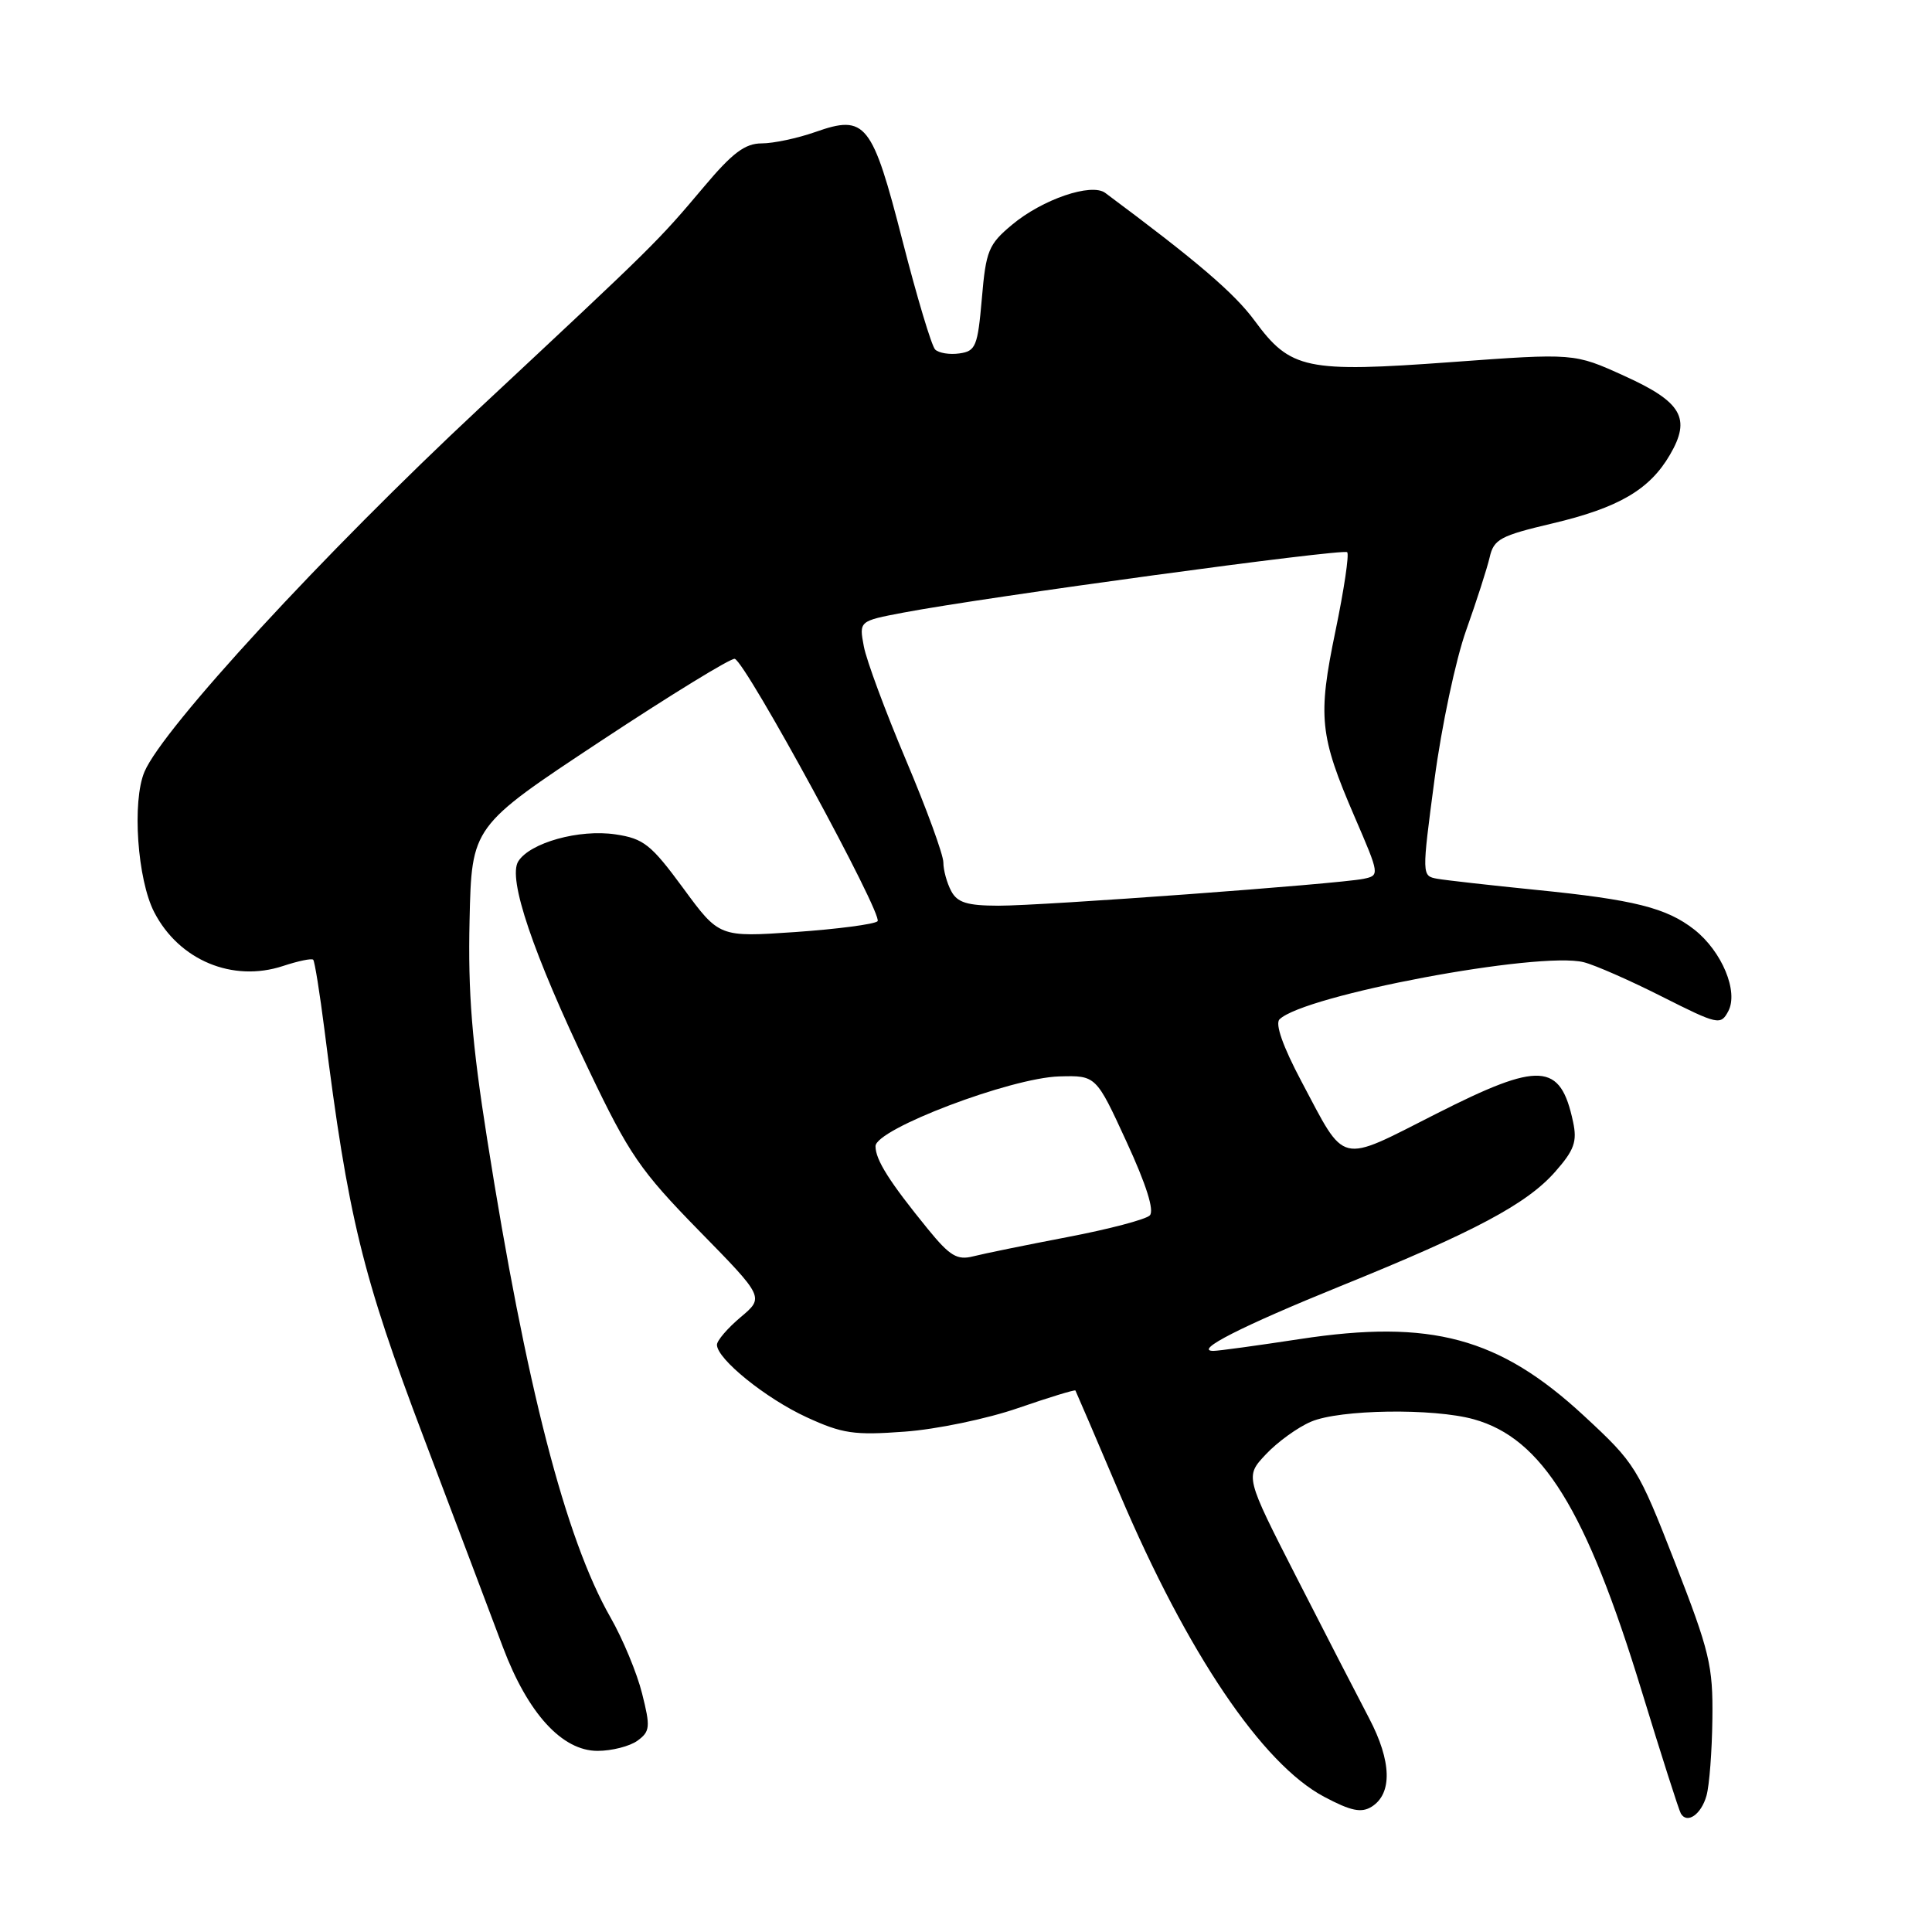 <?xml version="1.0" encoding="UTF-8" standalone="no"?>
<!DOCTYPE svg PUBLIC "-//W3C//DTD SVG 1.1//EN" "http://www.w3.org/Graphics/SVG/1.1/DTD/svg11.dtd" >
<svg xmlns="http://www.w3.org/2000/svg" xmlns:xlink="http://www.w3.org/1999/xlink" version="1.1" viewBox="0 0 256 256">
 <g >
 <path fill="currentColor"
d=" M 226.12 237.93 C 226.50 236.59 226.85 232.02 226.90 227.76 C 226.99 220.72 226.54 218.85 221.95 207.06 C 217.03 194.45 216.70 193.91 209.87 187.59 C 198.67 177.22 189.62 174.78 172.26 177.43 C 166.62 178.29 161.46 179.00 160.78 179.00 C 158.09 179.00 164.50 175.74 177.66 170.40 C 195.41 163.21 202.34 159.52 206.09 155.24 C 208.60 152.39 209.00 151.26 208.44 148.65 C 206.76 140.77 204.06 140.61 190.33 147.57 C 177.21 154.22 178.40 154.50 172.43 143.26 C 169.99 138.66 168.94 135.67 169.54 135.07 C 172.79 131.86 203.93 126.01 209.86 127.50 C 211.31 127.86 215.98 129.91 220.23 132.06 C 227.65 135.80 228.00 135.87 229.00 134.00 C 230.39 131.40 228.17 126.07 224.51 123.18 C 220.82 120.29 216.53 119.21 203.50 117.91 C 197.45 117.30 191.58 116.64 190.44 116.44 C 188.39 116.06 188.39 116.04 190.08 103.28 C 191.01 96.25 192.90 87.35 194.28 83.50 C 195.65 79.65 197.05 75.30 197.39 73.84 C 197.93 71.45 198.81 70.98 205.69 69.36 C 214.46 67.29 218.58 64.89 221.27 60.27 C 224.11 55.42 222.86 53.26 215.19 49.79 C 208.59 46.79 208.59 46.79 192.32 47.98 C 173.05 49.39 171.00 48.96 166.25 42.50 C 163.55 38.83 158.60 34.60 146.45 25.56 C 144.61 24.20 138.13 26.41 134.10 29.78 C 130.98 32.38 130.64 33.22 130.10 39.56 C 129.55 45.89 129.29 46.53 127.13 46.83 C 125.83 47.02 124.38 46.78 123.91 46.31 C 123.44 45.84 121.51 39.40 119.61 31.99 C 115.57 16.22 114.70 15.14 108.04 17.49 C 105.68 18.32 102.48 19.00 100.93 19.00 C 98.73 19.00 97.06 20.25 93.31 24.71 C 87.07 32.11 86.91 32.27 63.48 54.14 C 43.02 73.23 21.57 96.51 19.14 102.27 C 17.48 106.20 18.20 116.56 20.44 120.88 C 23.73 127.24 30.83 130.20 37.50 128.00 C 39.50 127.34 41.30 126.96 41.50 127.17 C 41.70 127.37 42.37 131.57 43.00 136.51 C 46.11 161.25 48.00 169.00 56.15 190.50 C 60.52 202.05 65.25 214.55 66.65 218.29 C 69.95 227.04 74.48 232.00 79.18 232.00 C 81.07 232.00 83.45 231.39 84.47 230.65 C 86.14 229.43 86.20 228.84 85.08 224.40 C 84.41 221.70 82.52 217.16 80.89 214.31 C 74.92 203.87 69.69 183.57 64.55 150.94 C 62.53 138.16 62.00 131.52 62.22 121.94 C 62.50 109.50 62.50 109.50 79.50 98.26 C 88.85 92.08 96.89 87.15 97.36 87.30 C 98.86 87.78 117.09 121.31 116.28 122.07 C 115.85 122.47 110.96 123.11 105.40 123.50 C 95.30 124.19 95.30 124.19 90.53 117.69 C 86.27 111.90 85.30 111.12 81.56 110.56 C 76.76 109.84 70.22 111.66 68.67 114.14 C 67.26 116.40 70.60 126.28 78.06 141.86 C 83.36 152.96 84.86 155.14 92.62 163.07 C 101.27 171.90 101.27 171.90 98.13 174.54 C 96.41 175.99 95.00 177.63 95.00 178.19 C 95.00 180.07 101.47 185.30 106.88 187.79 C 111.62 189.97 113.18 190.20 119.88 189.70 C 124.07 189.40 130.84 187.99 134.92 186.57 C 139.00 185.16 142.41 184.12 142.50 184.25 C 142.58 184.39 145.24 190.57 148.39 198.00 C 157.34 219.05 167.25 233.73 175.45 238.08 C 179.01 239.97 180.38 240.25 181.75 239.40 C 184.52 237.66 184.40 233.37 181.42 227.69 C 179.92 224.83 175.60 216.46 171.83 209.07 C 164.97 195.64 164.97 195.64 167.74 192.70 C 169.26 191.08 171.95 189.13 173.72 188.38 C 177.52 186.75 189.91 186.57 195.28 188.06 C 204.34 190.58 210.17 200.00 217.51 224.00 C 220.12 232.53 222.46 239.86 222.72 240.30 C 223.55 241.73 225.43 240.42 226.12 237.93 Z  M 122.96 162.87 C 117.86 156.61 116.01 153.69 116.01 151.88 C 116.00 149.62 133.92 142.81 140.37 142.63 C 145.23 142.50 145.23 142.50 149.27 151.29 C 151.89 156.97 152.98 160.42 152.35 161.05 C 151.81 161.59 146.90 162.88 141.44 163.92 C 135.97 164.97 130.36 166.11 128.96 166.47 C 126.83 167.01 125.87 166.44 122.96 162.87 Z  M 126.04 118.07 C 125.47 117.00 125.00 115.30 125.00 114.28 C 125.00 113.26 122.77 107.15 120.04 100.70 C 117.32 94.26 114.80 87.48 114.46 85.64 C 113.83 82.29 113.83 82.29 119.67 81.18 C 130.51 79.12 177.99 72.66 178.51 73.17 C 178.79 73.46 178.09 78.14 176.96 83.59 C 174.59 95.03 174.84 97.44 179.50 108.25 C 182.82 115.94 182.83 116.00 180.67 116.45 C 177.30 117.14 138.14 120.02 132.29 120.01 C 128.16 120.00 126.85 119.60 126.04 118.07 Z "/>
</g>
</svg>